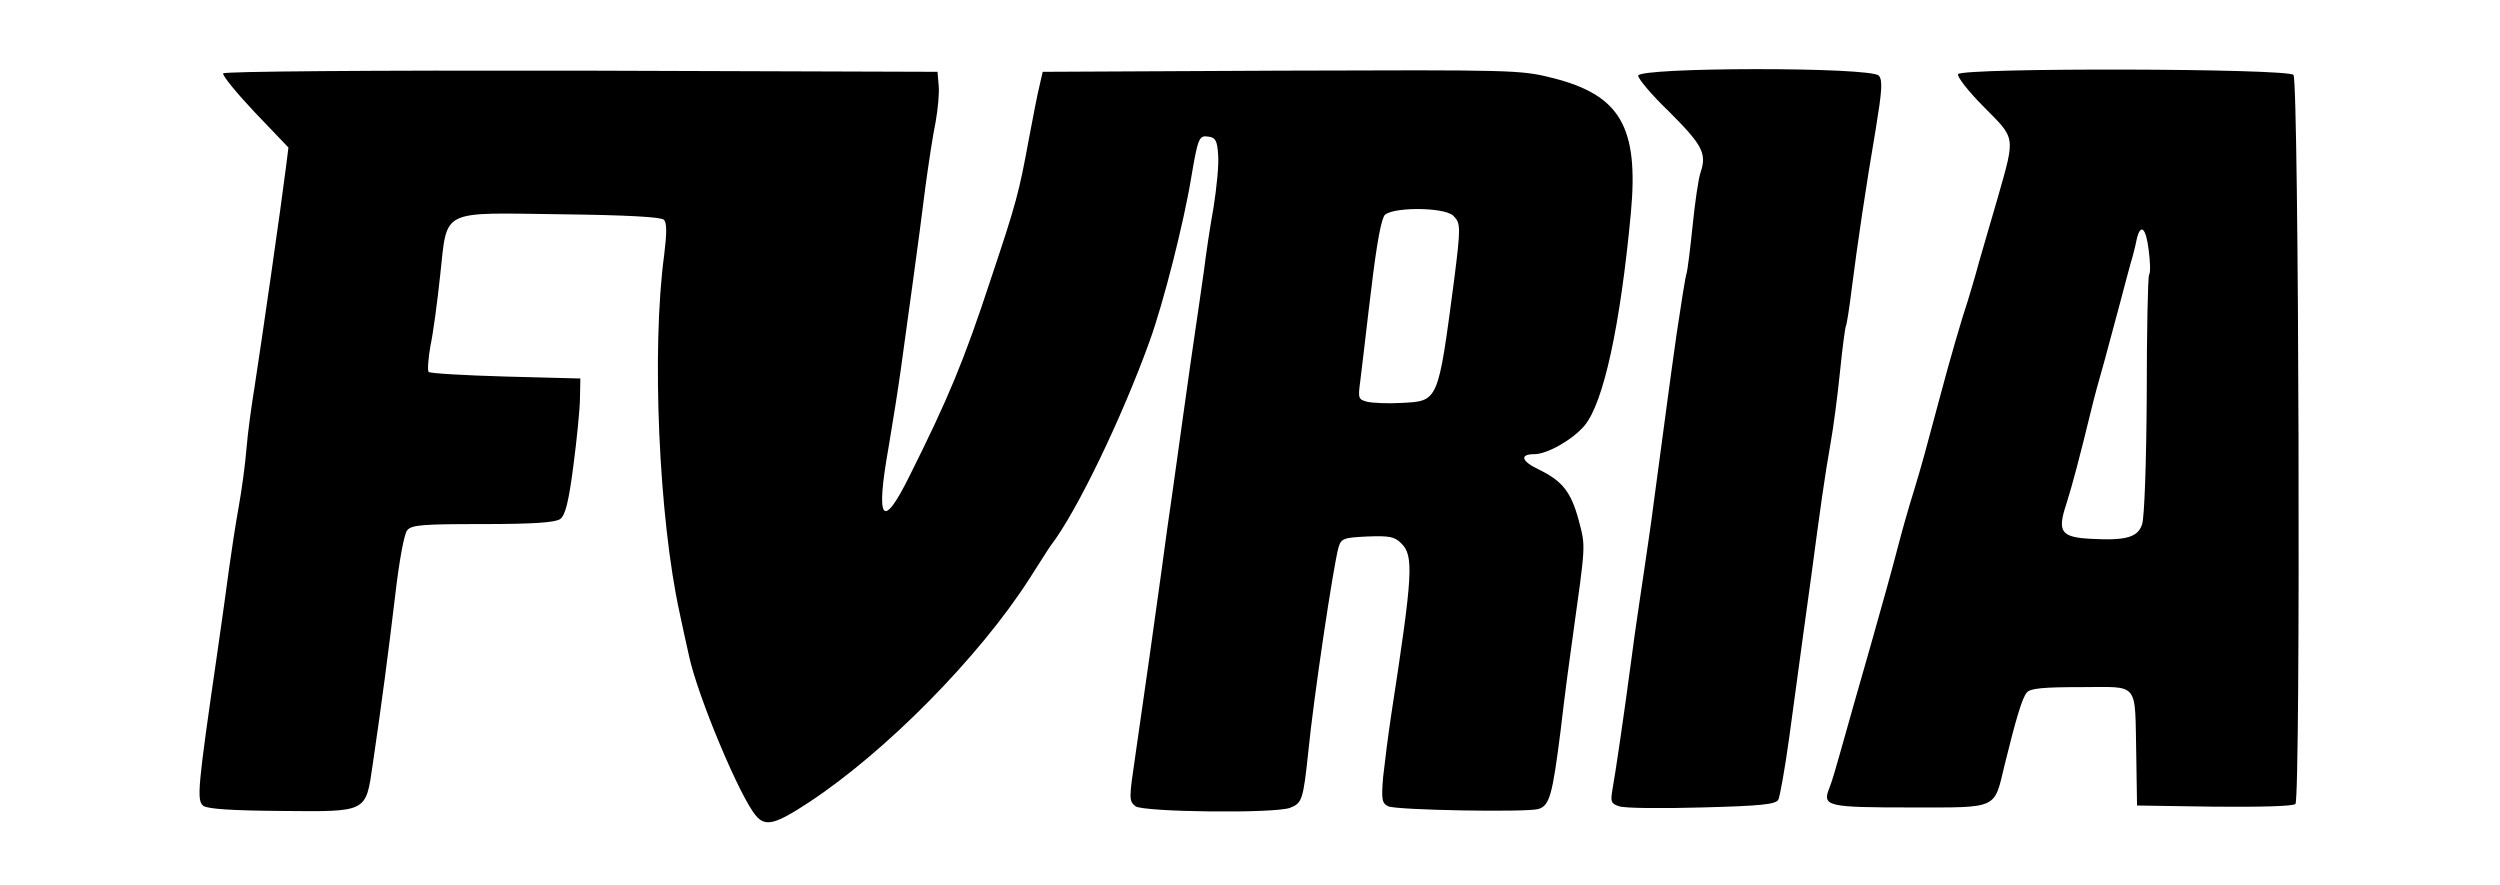 <?xml version="1.0" standalone="no"?>
<!DOCTYPE svg PUBLIC "-//W3C//DTD SVG 20010904//EN"
 "http://www.w3.org/TR/2001/REC-SVG-20010904/DTD/svg10.dtd">
<svg version="1.0" xmlns="http://www.w3.org/2000/svg"
 width="644pt" height="228pt" viewBox="0 0 644 228"
 preserveAspectRatio="xMidYMid meet">

<g transform="translate(0,228) scale(0.1,-0.1)"
fill="#000000" stroke="none">
<path d="M575 2091 c-3 -5 34 -50 81 -100 l87 -91 -6 -48 c-12 -97 -63 -451
-81 -567 -8 -49 -18 -121 -21 -160 -3 -38 -12 -106 -20 -150 -8 -44 -19 -116
-25 -160 -6 -44 -19 -141 -30 -215 -51 -351 -54 -382 -36 -396 12 -8 74 -12
200 -13 223 -2 218 -5 236 119 24 163 40 286 58 436 10 87 23 159 31 168 11
14 40 16 195 16 130 0 187 4 199 13 13 9 22 44 34 137 9 69 17 148 17 175 l1
50 -192 5 c-105 3 -195 8 -199 12 -3 4 -1 35 5 68 7 33 18 115 25 182 19 172
-3 160 313 156 168 -2 256 -7 263 -14 8 -8 8 -33 1 -90 -33 -244 -14 -679 40
-924 5 -25 16 -74 24 -110 22 -103 132 -366 173 -412 24 -28 49 -22 137 36
197 130 437 373 566 574 27 42 52 82 56 87 67 87 184 331 254 525 36 99 89
308 108 425 17 100 20 107 44 103 18 -2 23 -11 25 -48 2 -25 -4 -85 -12 -135
-9 -49 -20 -124 -25 -165 -6 -41 -15 -106 -21 -145 -6 -38 -19 -133 -30 -210
-11 -77 -24 -174 -30 -215 -6 -41 -20 -138 -30 -215 -20 -146 -36 -257 -65
-459 -17 -115 -17 -119 0 -133 22 -15 358 -19 398 -4 31 12 34 20 47 143 14
142 65 482 78 528 7 23 13 25 74 28 57 2 70 0 88 -18 32 -32 30 -77 -26 -440
-8 -52 -17 -125 -21 -161 -5 -59 -3 -68 13 -76 20 -10 356 -16 387 -7 29 9 36
36 57 201 10 87 24 192 30 233 35 252 35 240 17 309 -20 74 -42 102 -104 132
-44 21 -49 39 -11 39 34 0 100 38 130 74 49 59 92 258 119 546 21 223 -27 305
-201 349 -83 21 -99 21 -700 19 l-614 -3 -8 -35 c-5 -19 -17 -82 -28 -140 -25
-136 -32 -163 -98 -360 -69 -210 -109 -306 -210 -508 -69 -139 -87 -115 -53
76 11 65 25 153 31 197 6 44 20 145 31 225 11 80 26 192 33 250 8 58 19 132
26 165 6 33 10 76 8 95 l-3 35 -917 3 c-562 1 -919 -2 -923 -7z m3169 -367
c19 -19 19 -29 2 -164 -42 -318 -40 -313 -137 -318 -35 -2 -74 0 -87 3 -23 6
-24 9 -18 53 3 26 13 106 21 177 18 154 29 224 40 248 10 24 155 25 179 1z"/>
<path d="M4220 2085 c0 -8 35 -50 79 -92 86 -86 98 -108 82 -156 -6 -17 -15
-80 -21 -140 -6 -59 -13 -113 -15 -120 -3 -6 -14 -77 -26 -157 -19 -134 -25
-183 -59 -435 -6 -49 -19 -135 -27 -190 -8 -55 -22 -146 -29 -202 -23 -173
-43 -306 -50 -345 -6 -34 -4 -38 17 -45 13 -5 109 -6 213 -3 154 4 190 8 197
20 4 8 17 80 28 160 37 274 43 315 56 410 25 188 36 266 50 345 8 44 19 129
25 189 6 60 13 112 15 116 2 3 9 46 15 96 15 117 36 260 62 412 16 98 18 125
8 137 -19 23 -620 22 -620 0z"/>
<path d="M5044 2089 c-3 -6 25 -43 66 -84 83 -84 82 -73 36 -235 -15 -52 -37
-126 -48 -165 -10 -38 -24 -83 -29 -100 -14 -41 -47 -154 -71 -245 -39 -146
-47 -176 -68 -245 -12 -38 -30 -101 -40 -140 -16 -62 -44 -162 -69 -250 -26
-90 -65 -228 -81 -285 -10 -36 -22 -77 -28 -91 -18 -46 -5 -49 210 -49 228 0
214 -6 242 110 29 118 45 172 57 186 9 11 43 14 140 14 152 0 138 17 142 -175
l2 -130 199 -3 c120 -1 203 1 209 7 14 14 9 1861 -5 1878 -14 17 -853 19 -864
2z m491 -453 c4 -30 5 -59 1 -64 -3 -5 -6 -145 -6 -311 -1 -174 -6 -315 -12
-332 -11 -33 -41 -42 -132 -37 -77 4 -87 18 -63 90 16 51 34 119 63 238 7 30
23 89 35 130 11 41 29 107 39 145 10 39 23 86 28 105 6 19 13 47 16 63 10 43
24 31 31 -27z"/>
</g>
</svg>
